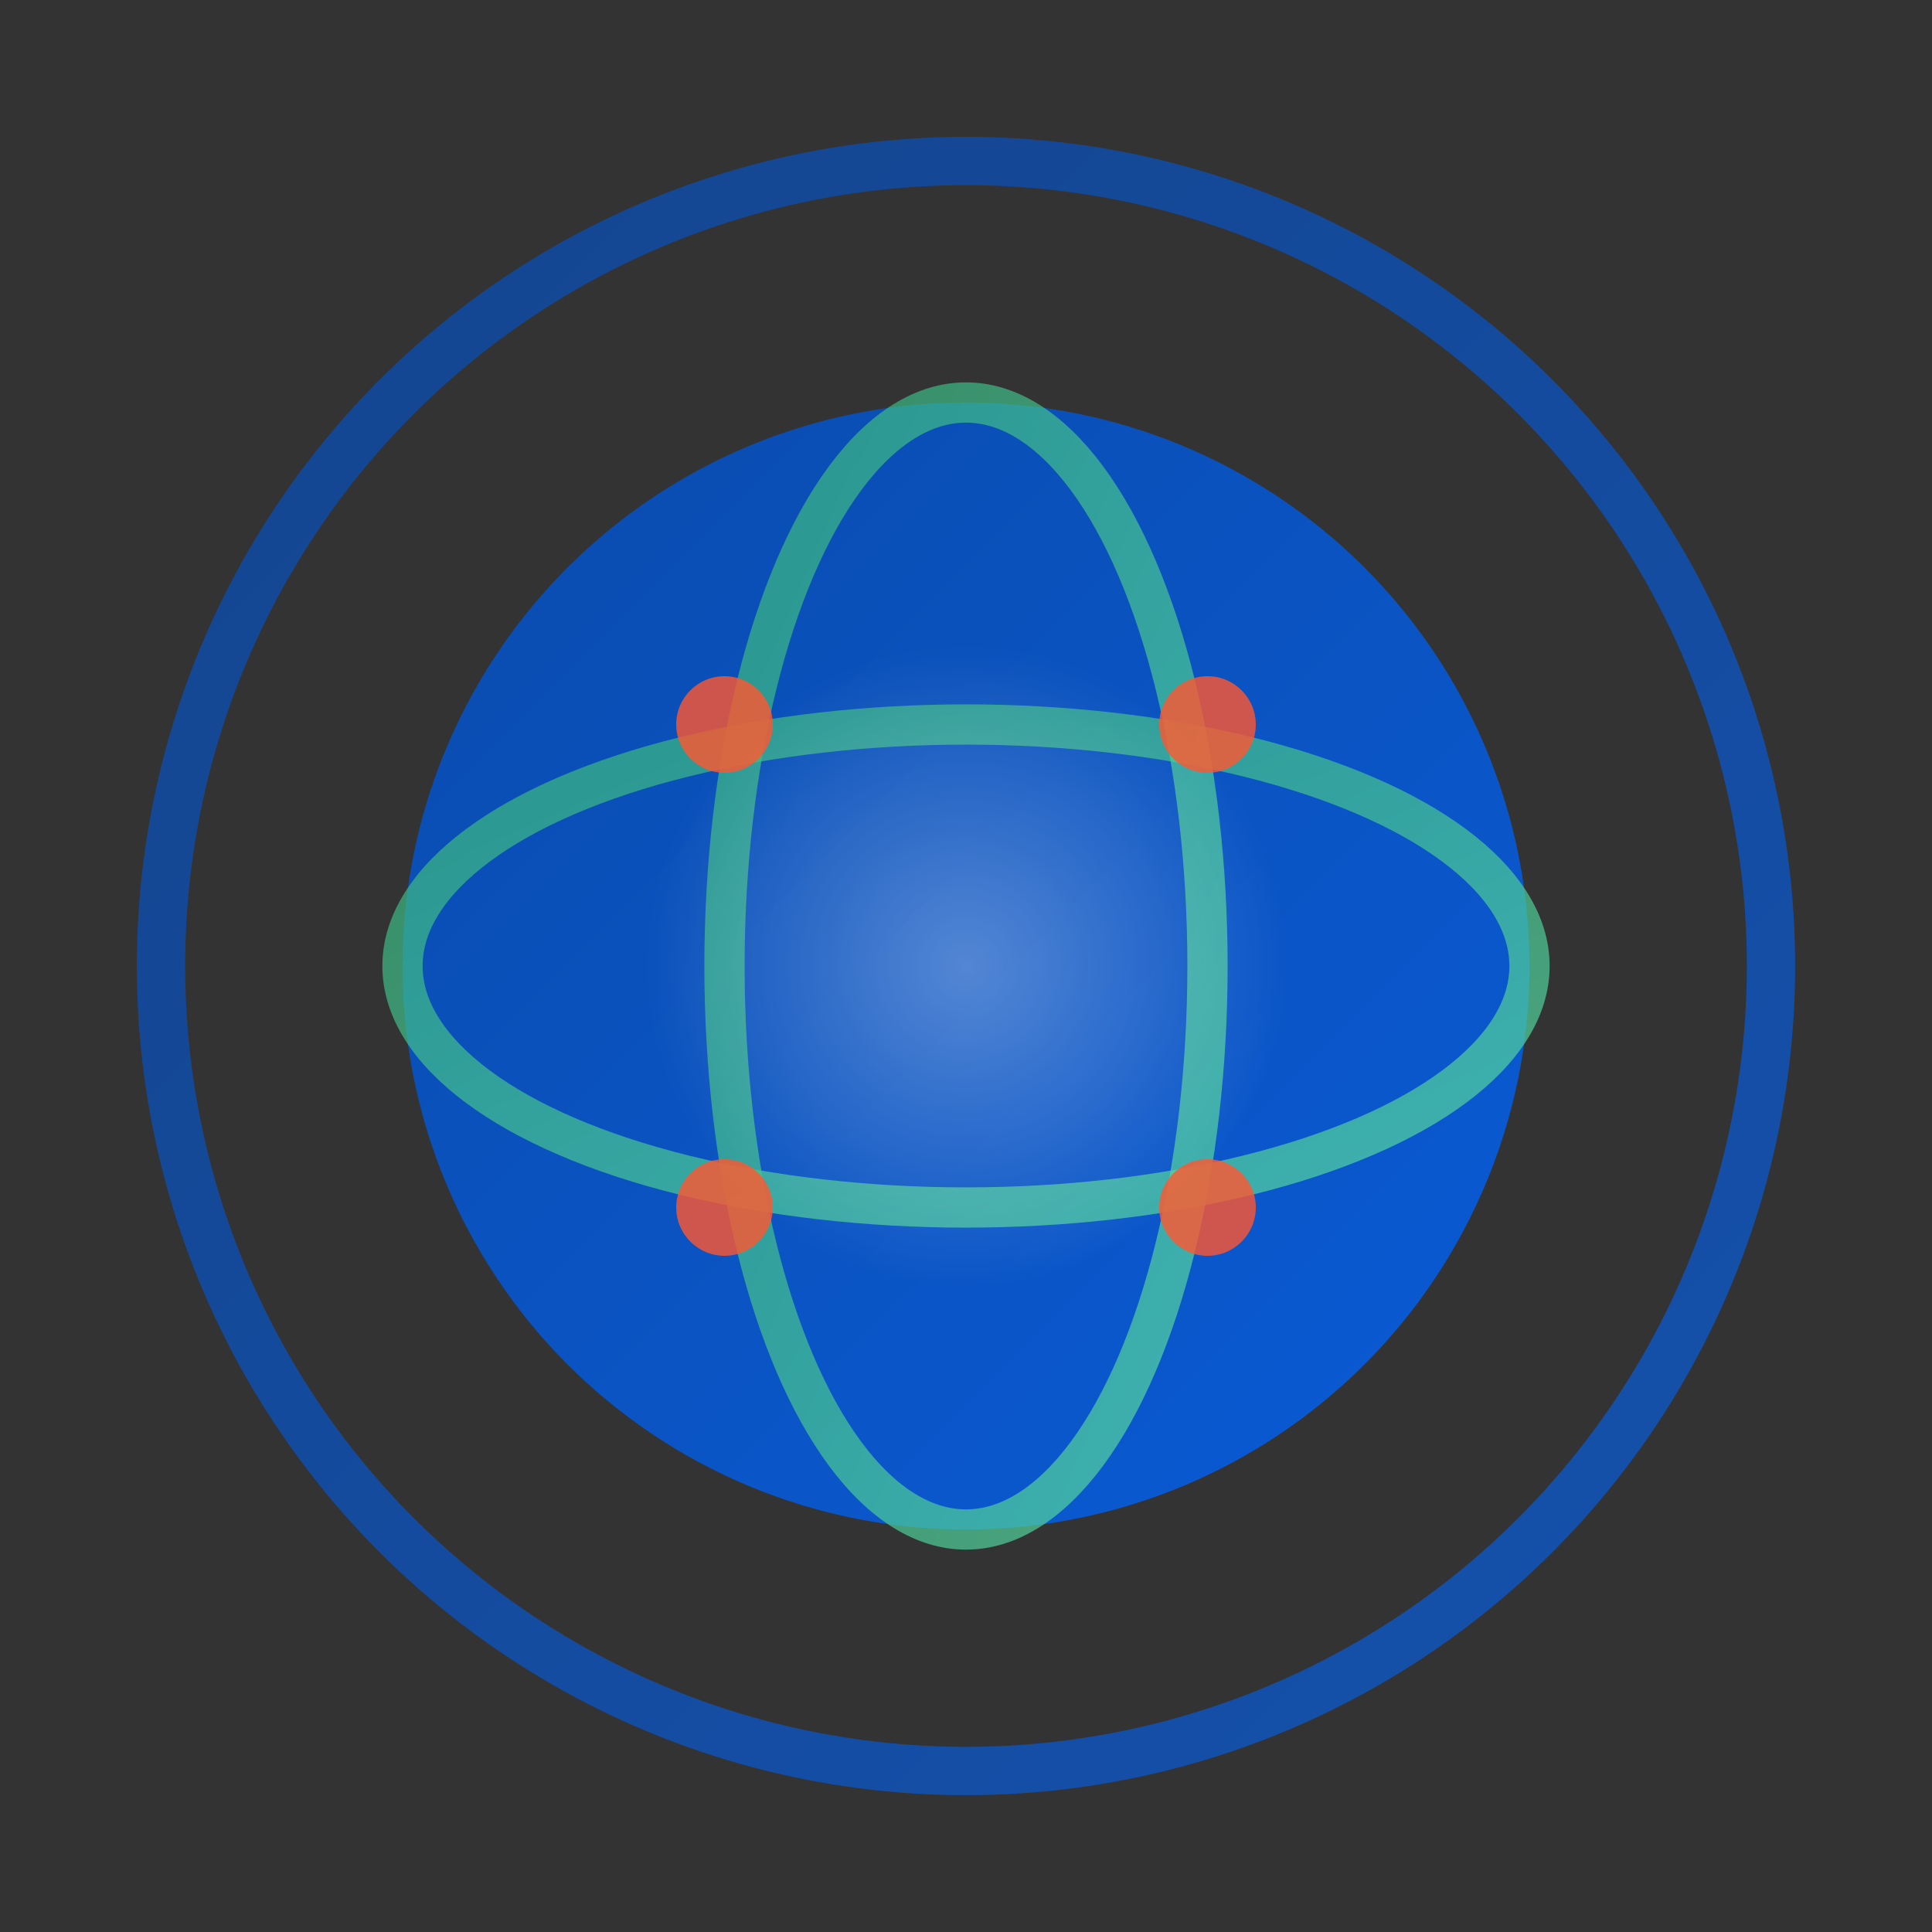 <svg width="120" height="120" viewBox="0 0 120 120" xmlns="http://www.w3.org/2000/svg">
  <rect x="0" y="0" width="120" height="120" fill="#333333" stroke="none"/>
  <!-- Atlas/Globe concept with bundling layers -->
  <defs>
    <linearGradient id="atlasGrad1" x1="0%" y1="0%" x2="100%" y2="100%">
      <stop offset="0%" style="stop-color:#0052CC;stop-opacity:1" />
      <stop offset="100%" style="stop-color:#0065FF;stop-opacity:1" />
    </linearGradient>
    <linearGradient id="atlasGrad2" x1="0%" y1="0%" x2="100%" y2="100%">
      <stop offset="0%" style="stop-color:#36B37E;stop-opacity:1" />
      <stop offset="100%" style="stop-color:#57D9A3;stop-opacity:1" />
    </linearGradient>
    <radialGradient id="centerGlow" cx="50%" cy="50%" r="50%">
      <stop offset="0%" style="stop-color:#FFFFFF;stop-opacity:0.3" />
      <stop offset="100%" style="stop-color:#FFFFFF;stop-opacity:0" />
    </radialGradient>
  </defs>
  
  <!-- Outer ring representing global scale -->
  <circle cx="60" cy="60" r="50" fill="none" stroke="url(#atlasGrad1)" stroke-width="3" opacity="0.6"/>
  
  <!-- Main sphere/globe -->
  <circle cx="60" cy="60" r="35" fill="url(#atlasGrad1)" opacity="0.8"/>
  
  <!-- Bundling layers/meridians -->
  <ellipse cx="60" cy="60" rx="35" ry="15" fill="none" stroke="url(#atlasGrad2)" stroke-width="2.5" opacity="0.7"/>
  <ellipse cx="60" cy="60" rx="15" ry="35" fill="none" stroke="url(#atlasGrad2)" stroke-width="2.5" opacity="0.7"/>
  
  <!-- Horizontal equator line -->
  <line x1="25" y1="60" x2="95" y2="60" stroke="url(#atlasGrad2)" stroke-width="2" opacity="0.6"/>
  
  <!-- Central glow effect -->
  <circle cx="60" cy="60" r="20" fill="url(#centerGlow)"/>
  
  <!-- Connection nodes representing bundled modules -->
  <circle cx="45" cy="45" r="3" fill="#FF5630" opacity="0.8"/>
  <circle cx="75" cy="45" r="3" fill="#FF5630" opacity="0.8"/>
  <circle cx="45" cy="75" r="3" fill="#FF5630" opacity="0.8"/>
  <circle cx="75" cy="75" r="3" fill="#FF5630" opacity="0.8"/>
</svg>